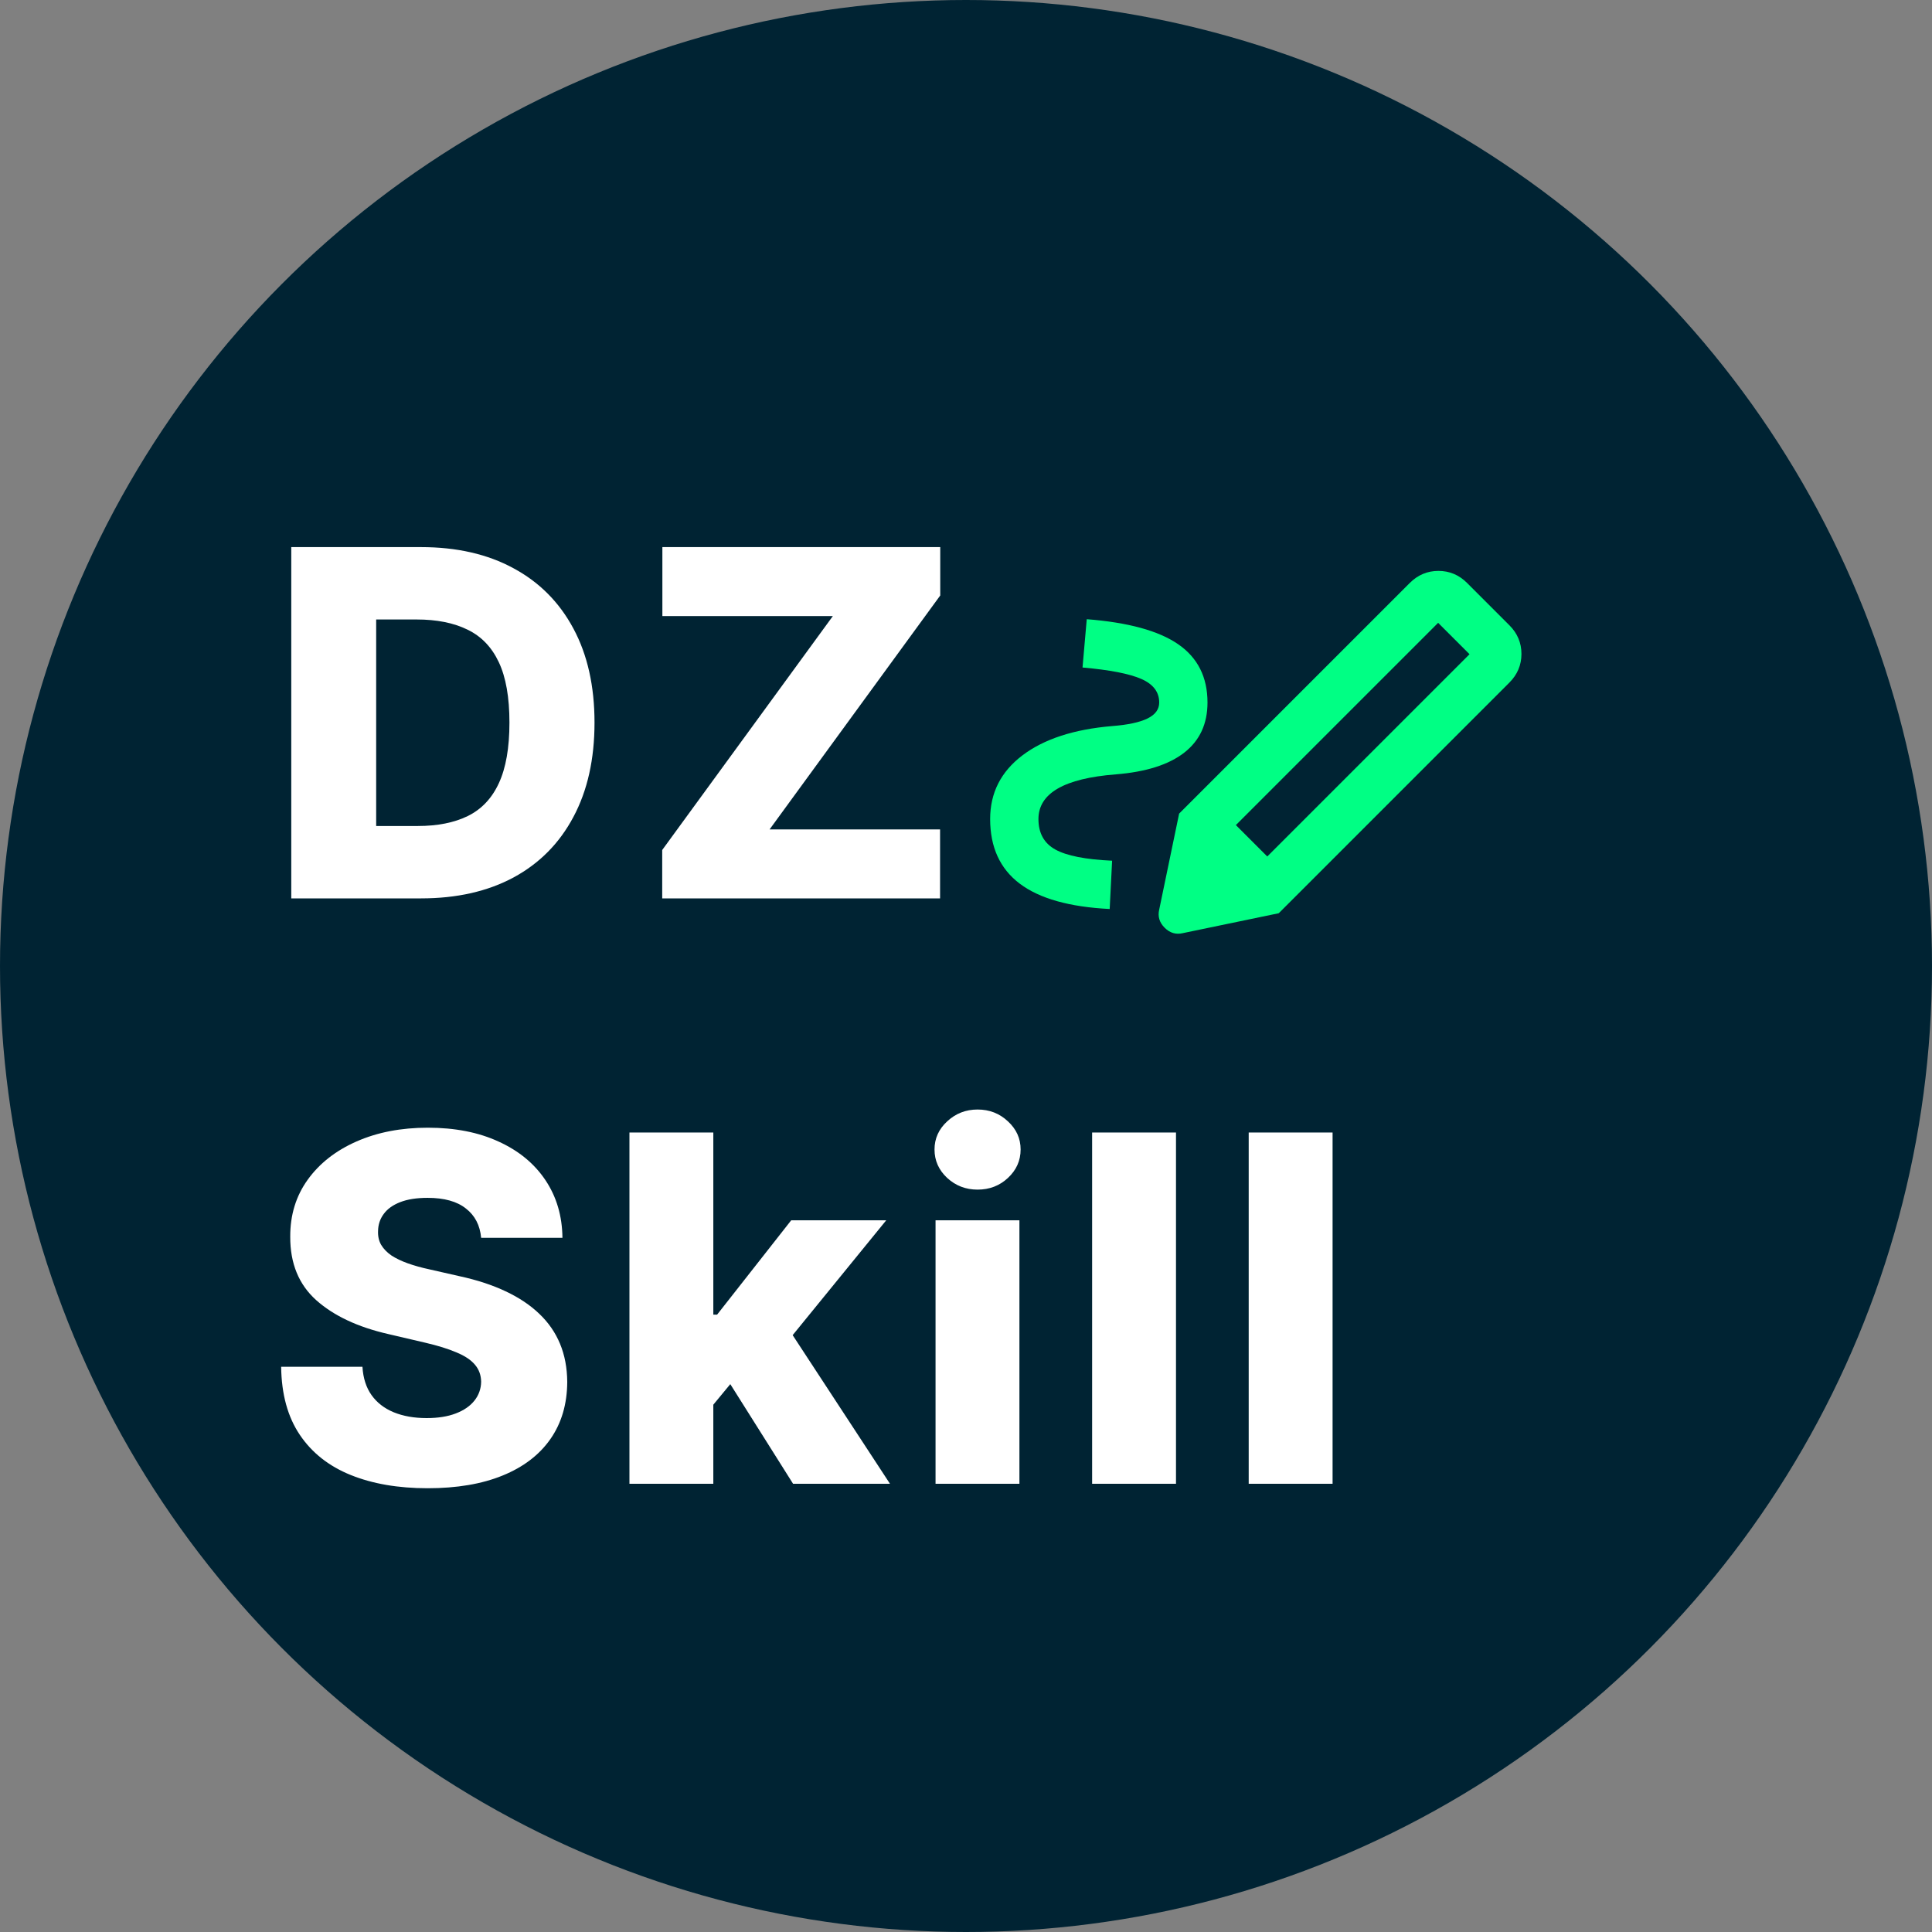<svg width="1000" height="1000" viewBox="0 0 1000 1000" fill="none" xmlns="http://www.w3.org/2000/svg">
<rect x="0" y="0" width="1000" height="1000" fill="#808080" stroke="none"/>
<circle cx="500" cy="500" r="500" fill="url(#paint0_angular_1_8)"/>
<path d="M217.966 465H150.761V283.182H217.877C236.402 283.182 252.353 286.822 265.729 294.102C279.164 301.322 289.521 311.739 296.801 325.352C304.081 338.905 307.721 355.122 307.721 374.002C307.721 392.942 304.081 409.218 296.801 422.83C289.58 436.443 279.253 446.889 265.817 454.169C252.382 461.39 236.432 465 217.966 465ZM194.706 427.536H216.279C226.459 427.536 235.071 425.819 242.114 422.386C249.216 418.894 254.572 413.242 258.183 405.43C261.852 397.558 263.687 387.082 263.687 374.002C263.687 360.922 261.852 350.505 258.183 342.752C254.513 334.94 249.098 329.317 241.936 325.884C234.834 322.392 226.074 320.646 215.658 320.646H194.706V427.536ZM342.756 465V439.964L431.091 318.871H342.845V283.182H486.666V308.217L398.332 429.311H486.577V465H342.756ZM249.038 640.692C248.446 634.181 245.813 629.121 241.137 625.511C236.521 621.841 229.921 620.006 221.339 620.006C215.658 620.006 210.923 620.746 207.135 622.226C203.347 623.705 200.506 625.747 198.612 628.352C196.718 630.897 195.742 633.826 195.683 637.141C195.564 639.863 196.097 642.26 197.281 644.332C198.523 646.403 200.299 648.238 202.607 649.836C204.975 651.375 207.816 652.736 211.13 653.92C214.444 655.103 218.173 656.139 222.316 657.027L237.941 660.578C246.937 662.531 254.868 665.135 261.734 668.391C268.658 671.646 274.459 675.522 279.134 680.021C283.869 684.519 287.45 689.697 289.876 695.557C292.303 701.416 293.546 707.986 293.605 715.266C293.546 726.748 290.646 736.602 284.905 744.829C279.164 753.056 270.907 759.359 260.136 763.739C249.423 768.118 236.491 770.308 221.339 770.308C206.129 770.308 192.871 768.03 181.567 763.472C170.262 758.915 161.473 751.99 155.2 742.698C148.926 733.406 145.7 721.658 145.523 707.453H187.604C187.959 713.312 189.527 718.195 192.309 722.102C195.091 726.008 198.908 728.967 203.761 730.979C208.674 732.992 214.356 733.998 220.807 733.998C226.725 733.998 231.756 733.199 235.899 731.601C240.101 730.003 243.327 727.783 245.576 724.942C247.825 722.102 248.979 718.846 249.038 715.177C248.979 711.744 247.914 708.814 245.842 706.388C243.771 703.902 240.575 701.771 236.254 699.996C231.993 698.161 226.548 696.474 219.919 694.935L200.92 690.496C185.177 686.886 172.778 681.056 163.722 673.007C154.667 664.899 150.169 653.949 150.228 640.159C150.169 628.914 153.187 619.059 159.283 610.596C165.379 602.132 173.813 595.533 184.585 590.798C195.357 586.063 207.638 583.696 221.428 583.696C235.514 583.696 247.736 586.093 258.094 590.887C268.51 595.622 276.589 602.28 282.33 610.862C288.071 619.444 291.001 629.387 291.119 640.692H249.038ZM364.951 732.222L365.129 680.464H371.165L409.518 631.636H458.701L401.705 701.594H390.253L364.951 732.222ZM325.8 768V586.182H369.212V768H325.8ZM410.494 768L374.805 711.359L403.392 680.553L460.654 768H410.494ZM484.237 768V631.636H527.65V768H484.237ZM505.988 615.745C499.892 615.745 494.654 613.733 490.274 609.708C485.894 605.624 483.705 600.712 483.705 594.971C483.705 589.289 485.894 584.436 490.274 580.411C494.654 576.327 499.892 574.286 505.988 574.286C512.143 574.286 517.381 576.327 521.702 580.411C526.081 584.436 528.271 589.289 528.271 594.971C528.271 600.712 526.081 605.624 521.702 609.708C517.381 613.733 512.143 615.745 505.988 615.745ZM608.695 586.182V768H565.282V586.182H608.695ZM689.74 586.182V768H646.327V586.182H689.74Z" fill="white"/>
<mask id="mask0_1_8" style="mask-type:alpha" maskUnits="userSpaceOnUse" x="500" y="233" width="300" height="300">
<rect x="500" y="233" width="300" height="300" fill="#D9D9D9"/>
</mask>
<g mask="url(#mask0_1_8)">
<path d="M655.937 443.313L760.625 338.625L744.375 322.375L639.687 427.063L655.937 443.313ZM574.375 470.5C553.542 469.458 538.021 465.083 527.812 457.375C517.604 449.667 512.5 438.521 512.5 423.938C512.5 410.396 518.073 399.406 529.219 390.969C540.364 382.531 555.833 377.479 575.625 375.813C583.75 375.188 589.844 373.885 593.906 371.906C597.969 369.927 600 367.167 600 363.625C600 358.208 596.927 354.146 590.781 351.438C584.635 348.729 574.479 346.75 560.312 345.5L562.5 320.5C583.958 322.167 599.739 326.49 609.844 333.469C619.948 340.448 625 350.5 625 363.625C625 374.667 620.989 383.313 612.969 389.563C604.948 395.813 593.125 399.563 577.5 400.813C564.167 401.854 554.167 404.302 547.5 408.156C540.833 412.01 537.5 417.271 537.5 423.938C537.5 431.229 540.417 436.49 546.25 439.719C552.083 442.948 561.875 444.875 575.625 445.5L574.375 470.5ZM661.875 472.688L610.312 421.125L729.687 301.75C733.854 297.583 738.802 295.5 744.531 295.5C750.26 295.5 755.208 297.583 759.375 301.75L781.25 323.625C785.417 327.792 787.5 332.74 787.5 338.469C787.5 344.198 785.417 349.146 781.25 353.313L661.875 472.688ZM612.187 483C608.646 483.833 605.521 482.896 602.812 480.188C600.104 477.479 599.167 474.354 600 470.813L610.312 421.125L661.875 472.688L612.187 483Z" fill="#00FF84"/>
</g>
<defs>
<radialGradient id="paint0_angular_1_8" cx="0" cy="0" r="1" gradientUnits="userSpaceOnUse" gradientTransform="translate(1000 500) rotate(135) scale(707.107)">
<stop offset="0.001" stop-color="#00FF84"/>
<stop offset="0.001" stop-color="#002333"/>
<stop offset="0.744" stop-color="#002333"/>
</radialGradient>
</defs>
</svg>
